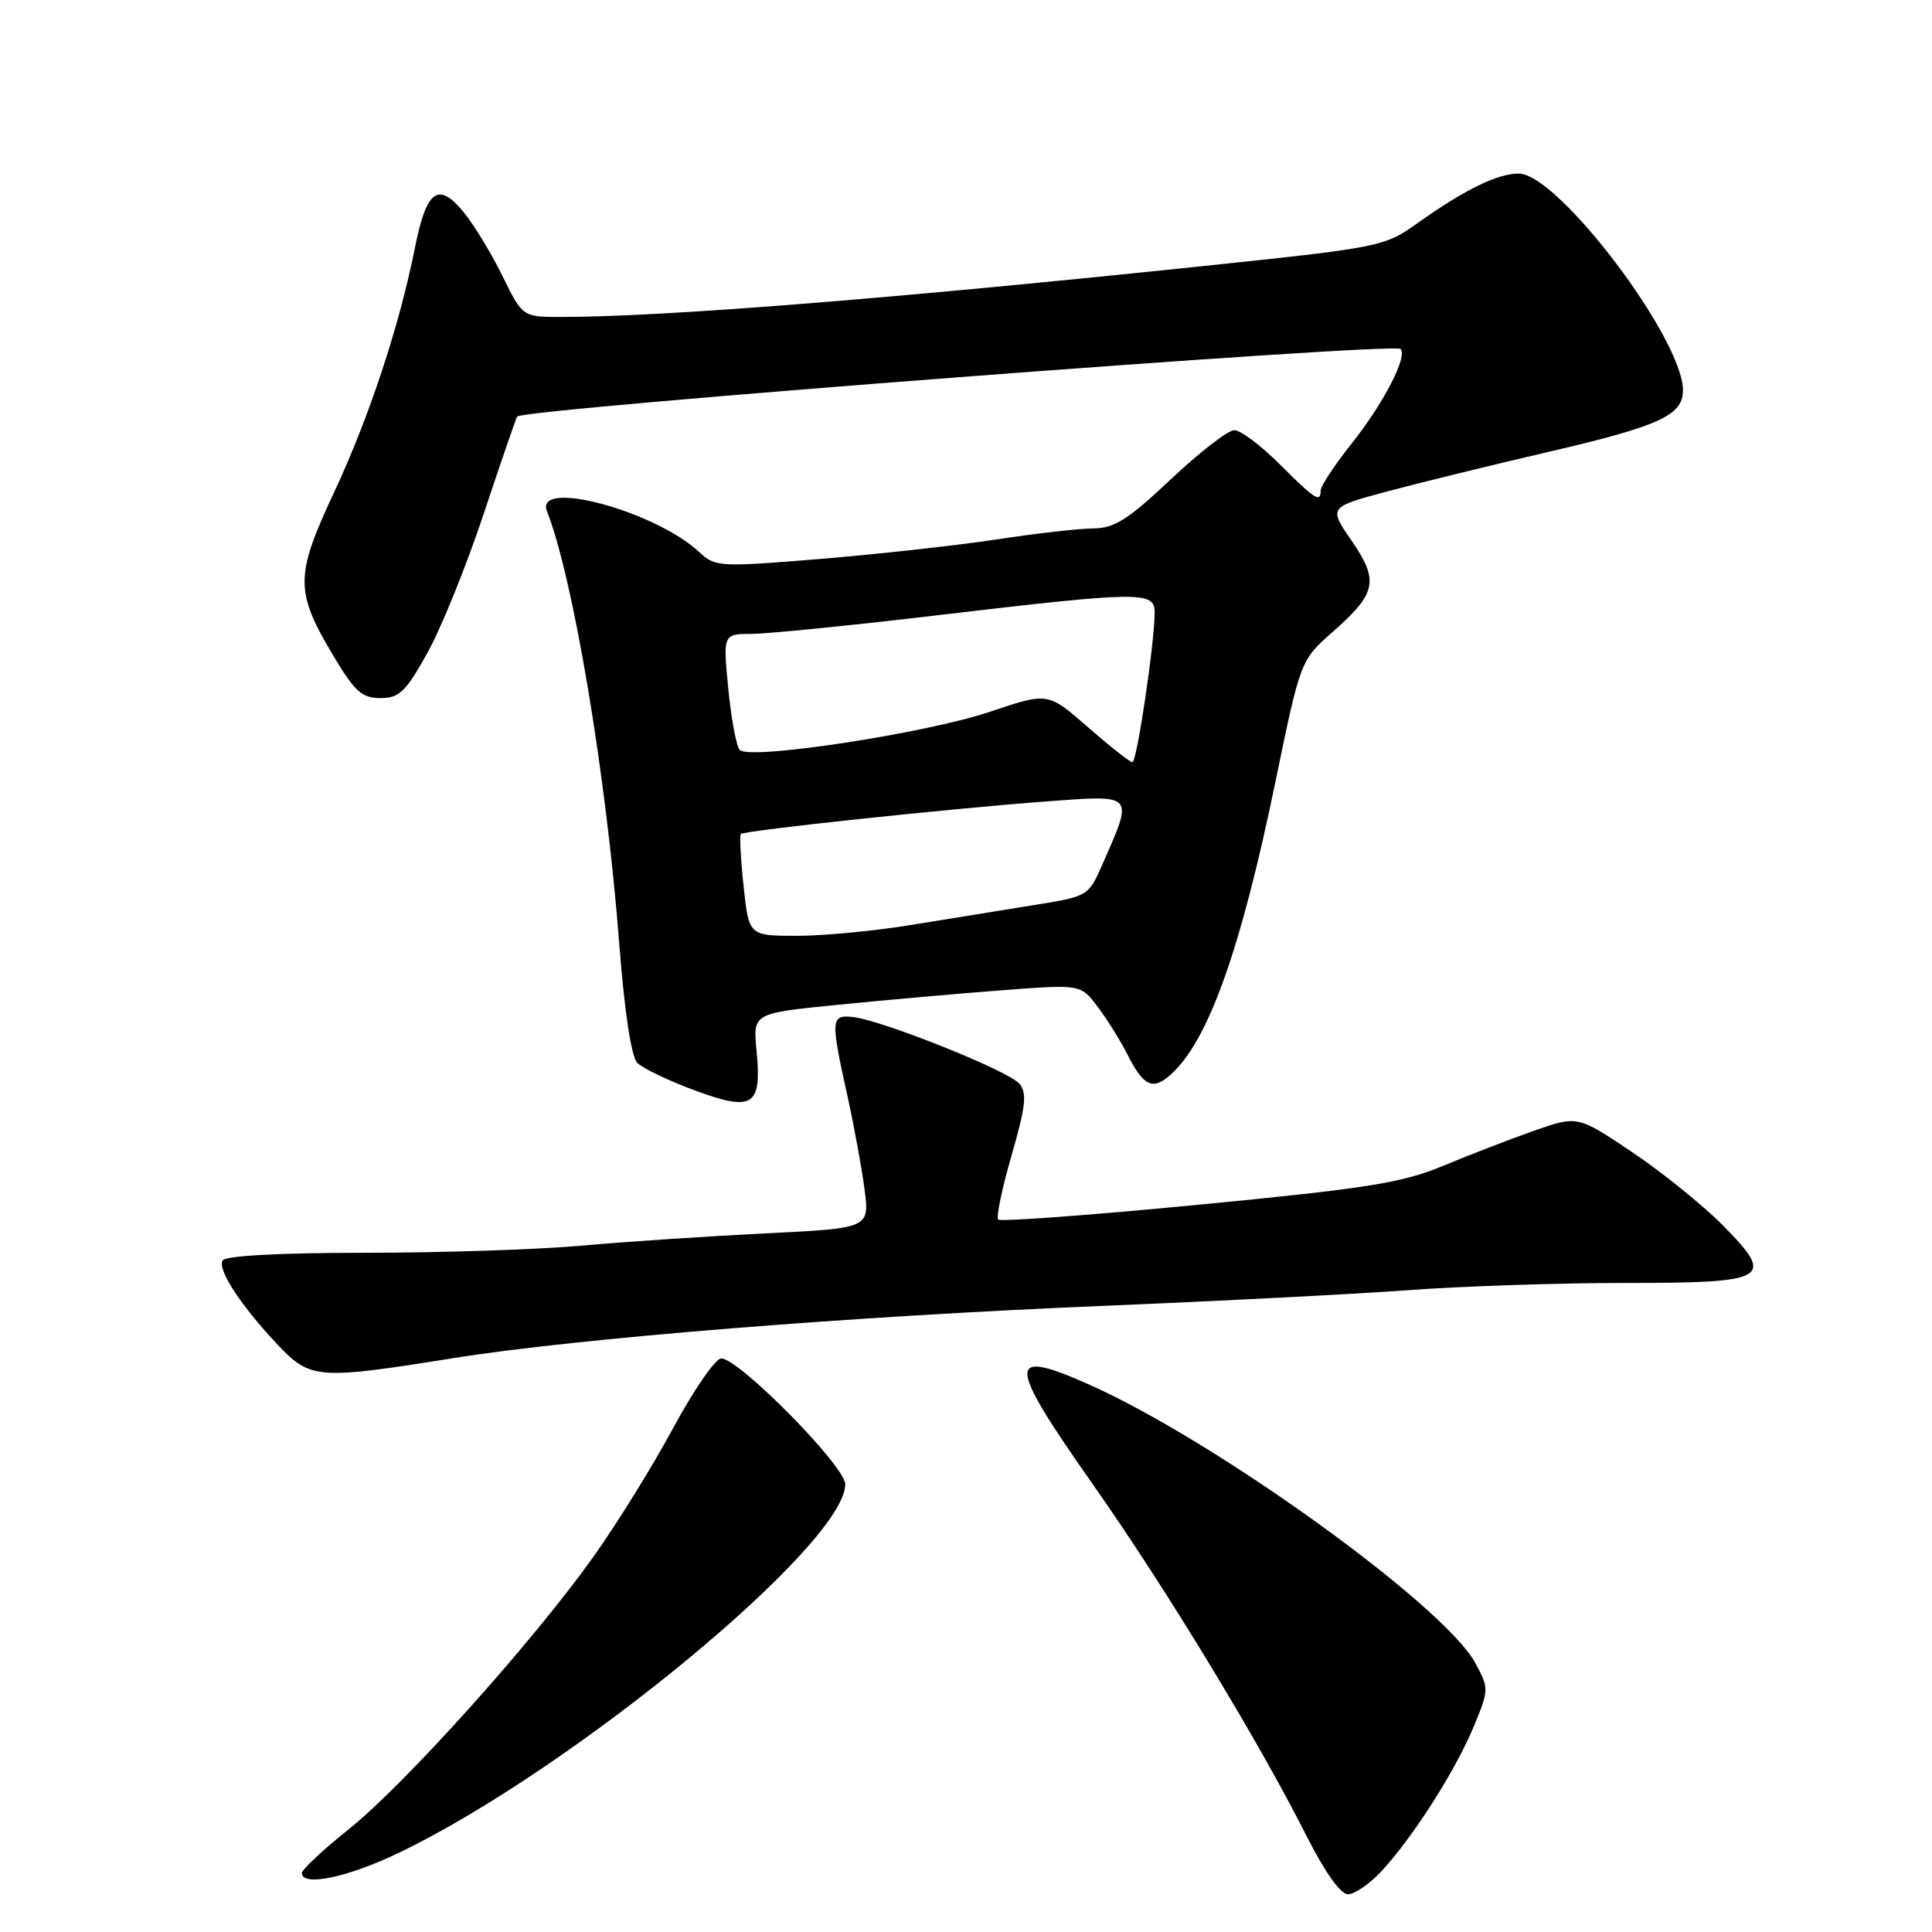 <?xml version="1.0" encoding="UTF-8" standalone="no"?>
<!DOCTYPE svg PUBLIC "-//W3C//DTD SVG 1.1//EN" "http://www.w3.org/Graphics/SVG/1.1/DTD/svg11.dtd" >
<svg xmlns="http://www.w3.org/2000/svg" xmlns:xlink="http://www.w3.org/1999/xlink" version="1.1" viewBox="0 0 256 256">
 <g >
 <path fill="currentColor"
d=" M 183.01 247.99 C 187.14 243.56 192.82 234.69 195.23 228.89 C 197.31 223.90 197.31 223.74 195.50 220.38 C 191.40 212.76 160.93 190.81 144.18 183.40 C 133.29 178.58 133.39 180.45 144.91 196.83 C 154.46 210.42 166.78 230.69 173.11 243.25 C 175.52 248.02 177.63 251.00 178.61 251.00 C 179.48 251.00 181.46 249.65 183.01 247.99 Z  M 52.78 245.54 C 75.78 234.52 112.00 204.62 112.00 196.67 C 112.00 194.28 97.92 180.00 95.57 180.00 C 94.80 180.00 91.92 184.17 89.17 189.27 C 86.42 194.37 81.60 202.14 78.46 206.52 C 70.37 217.81 53.62 236.44 46.25 242.35 C 42.81 245.10 40.00 247.73 40.00 248.18 C 40.00 250.03 46.00 248.79 52.78 245.54 Z  M 60.00 179.97 C 76.49 177.33 113.03 174.39 146.50 173.02 C 161.35 172.41 179.35 171.48 186.50 170.96 C 193.65 170.43 206.53 170.00 215.13 170.00 C 234.44 170.00 235.32 169.48 228.27 162.35 C 225.63 159.68 220.22 155.32 216.25 152.65 C 209.03 147.81 209.03 147.81 203.26 149.83 C 200.09 150.95 194.67 153.04 191.22 154.48 C 185.83 156.73 181.22 157.47 158.87 159.63 C 144.54 161.01 132.57 161.90 132.27 161.60 C 131.97 161.31 132.77 157.48 134.04 153.09 C 135.91 146.61 136.11 144.83 135.08 143.60 C 133.67 141.90 116.86 135.17 113.00 134.76 C 110.07 134.45 110.03 135.03 112.35 145.50 C 113.20 149.35 114.19 154.81 114.56 157.62 C 115.22 162.75 115.22 162.75 101.36 163.43 C 93.74 163.81 82.78 164.54 77.00 165.06 C 71.22 165.58 58.31 166.00 48.31 166.00 C 37.18 166.00 29.88 166.39 29.50 167.01 C 28.76 168.20 31.92 173.03 36.86 178.25 C 41.11 182.75 42.18 182.83 60.00 179.97 Z  M 100.24 139.14 C 99.77 134.26 99.77 134.26 111.14 133.13 C 117.39 132.50 127.16 131.64 132.86 131.21 C 143.22 130.42 143.22 130.42 145.49 133.46 C 146.74 135.13 148.49 137.93 149.37 139.69 C 151.55 143.98 152.75 144.54 155.17 142.35 C 160.12 137.88 164.42 125.82 169.02 103.50 C 172.32 87.50 172.32 87.50 176.60 83.72 C 182.42 78.59 182.75 76.96 179.08 71.62 C 176.05 67.21 176.05 67.21 183.77 65.13 C 188.02 63.99 197.57 61.65 205.00 59.92 C 219.89 56.46 223.00 55.05 223.00 51.72 C 223.00 44.87 206.43 23.00 201.24 23.00 C 198.43 23.00 194.10 25.11 187.92 29.50 C 183.38 32.73 183.15 32.77 158.42 35.36 C 117.57 39.63 87.62 42.00 74.38 42.00 C 69.23 42.00 69.23 42.00 66.53 36.47 C 65.04 33.44 62.69 29.60 61.30 27.95 C 58.03 24.05 56.49 25.24 54.98 32.83 C 52.95 43.08 48.90 55.34 44.29 65.19 C 39.06 76.37 39.05 78.33 44.27 87.06 C 47.01 91.64 47.98 92.50 50.41 92.50 C 52.91 92.50 53.76 91.68 56.64 86.50 C 58.47 83.20 61.84 74.88 64.12 68.00 C 66.41 61.12 68.39 55.36 68.53 55.19 C 69.39 54.15 184.67 45.33 185.58 46.24 C 186.55 47.22 183.36 53.40 179.14 58.72 C 176.86 61.59 175.00 64.40 175.00 64.97 C 175.00 66.68 174.25 66.20 169.55 61.50 C 167.08 59.02 164.37 57.00 163.55 57.00 C 162.72 57.00 158.94 59.93 155.15 63.50 C 149.49 68.84 147.65 70.00 144.88 70.02 C 143.02 70.03 137.24 70.68 132.04 71.48 C 126.83 72.27 116.33 73.43 108.71 74.06 C 95.32 75.16 94.77 75.13 92.67 73.17 C 86.83 67.70 70.75 63.38 72.48 67.75 C 75.95 76.53 80.35 102.84 82.05 125.00 C 82.74 134.03 83.65 140.00 84.44 140.83 C 85.15 141.55 88.60 143.21 92.11 144.50 C 99.82 147.34 100.96 146.59 100.24 139.14 Z  M 98.53 117.42 C 98.14 113.80 97.98 110.69 98.16 110.51 C 98.63 110.04 126.21 107.11 138.80 106.18 C 150.44 105.33 150.23 105.09 146.03 114.64 C 144.22 118.75 144.15 118.79 136.85 119.95 C 132.81 120.60 125.56 121.77 120.75 122.56 C 115.94 123.35 109.13 124.00 105.62 124.00 C 99.23 124.00 99.23 124.00 98.53 117.42 Z  M 144.16 96.36 C 138.86 91.72 138.86 91.72 131.18 94.31 C 122.67 97.18 99.31 100.74 98.02 99.37 C 97.57 98.89 96.89 95.24 96.50 91.25 C 95.80 84.00 95.80 84.00 99.65 83.99 C 101.77 83.98 112.95 82.86 124.50 81.49 C 151.12 78.35 153.00 78.33 153.00 81.14 C 153.00 85.12 150.64 101.00 150.05 101.00 C 149.73 101.00 147.08 98.91 144.16 96.36 Z "/>
</g>
</svg>